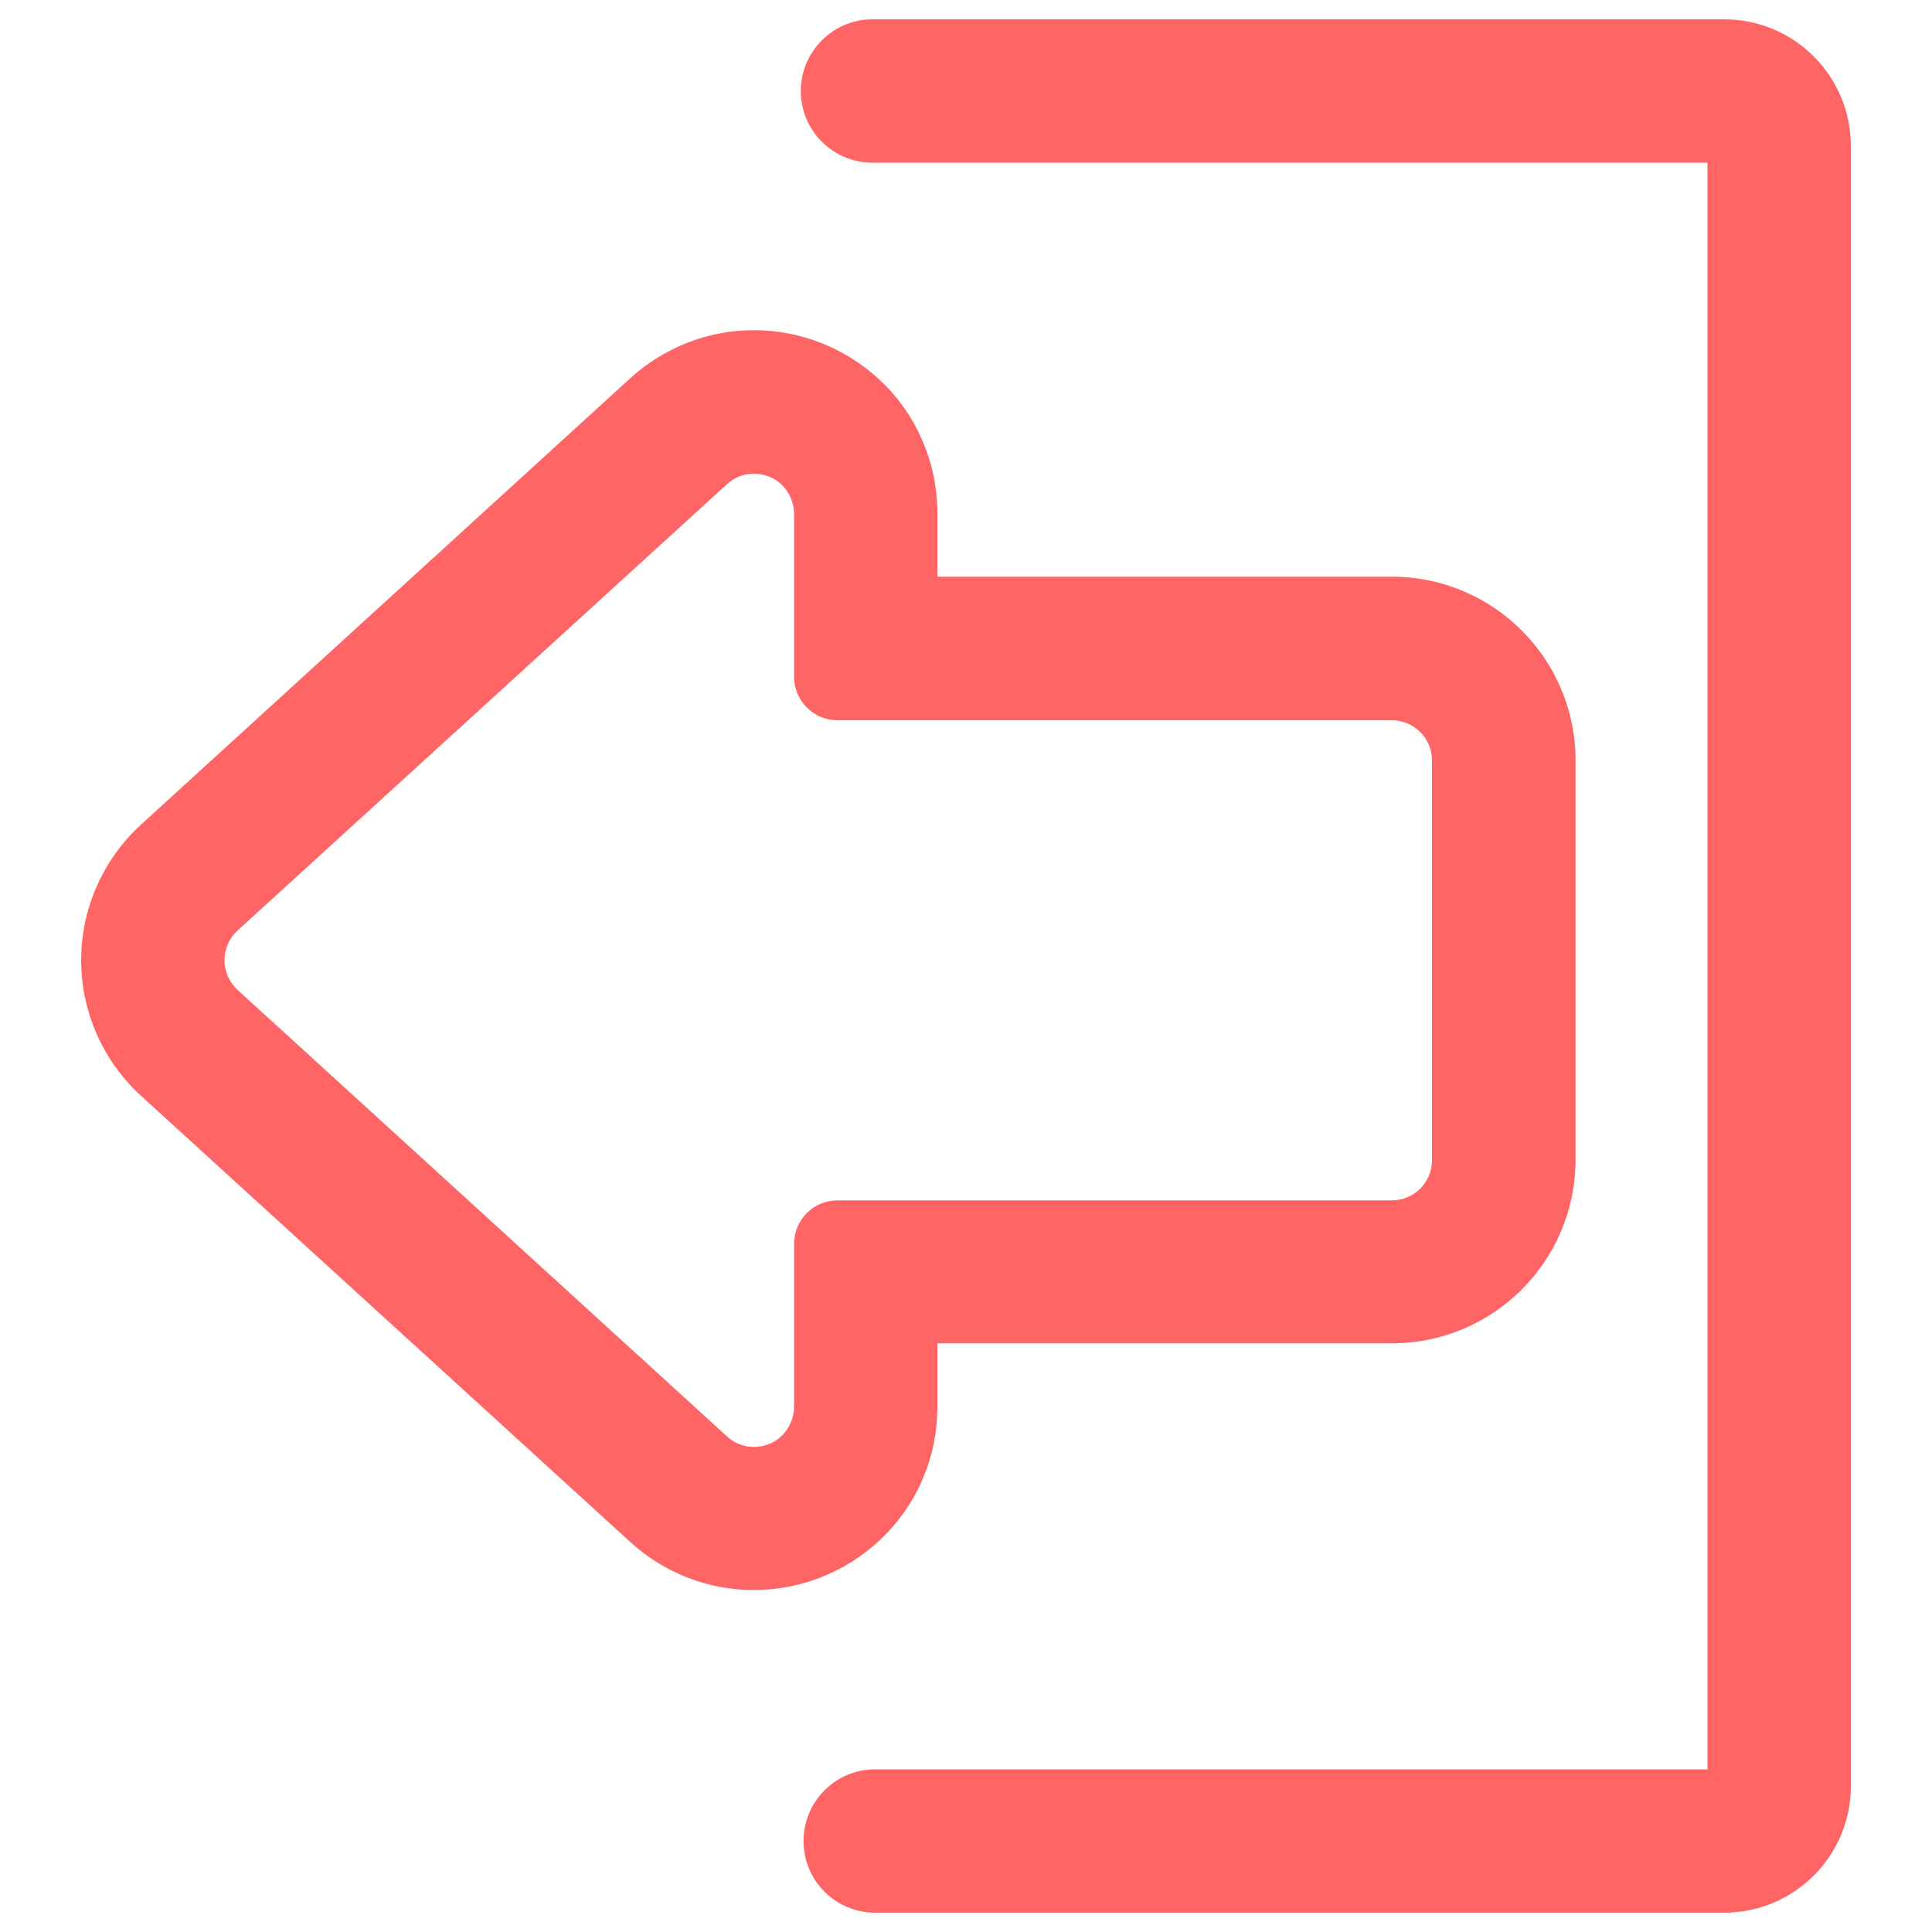 <svg id="myImg" class="mainimage" style="fill:#ff6565" role="img" xmlns="http://www.w3.org/2000/svg" viewBox="0 0 1000 1000"><title>Logout SVG icon</title><g><g><g><path d="M453,989.2h439.5c35.6,0,64.6-29,64.6-64.6V75.5c0-35.6-29-64.6-64.6-64.6H451.6c-20,0-36.2,16.2-36.2,36.2s16.2,36.2,36.2,36.2h433v833.3H453c-20,0-36.2,16.2-36.2,36.2C416.7,972.9,433,989.2,453,989.2z"></path><path d="M892.5,990H453c-20.5,0-37.1-16.6-37.1-37.1s16.6-37.1,37.1-37.1h430.8V84.2H451.6c-20.5,0-37.1-16.6-37.1-37.1S431.2,10,451.6,10h440.9c36.1,0,65.5,29.4,65.5,65.5v849.1C958,960.6,928.6,990,892.5,990z M453,917.5c-19.5,0-35.4,15.9-35.4,35.4c0,19.5,15.9,35.4,35.4,35.4h439.5c35.2,0,63.8-28.6,63.8-63.8V75.5c0-35.2-28.6-63.8-63.8-63.8H451.6c-19.5,0-35.4,15.9-35.4,35.4s15.9,35.4,35.4,35.4h433.9v835H453z"></path></g><g><path d="M476.3,227.8c-5.1-11.5-12.3-21.7-21.5-30.3c-17.6-16.5-40.6-25.6-64.7-25.6c0,0,0,0,0,0c-23.4,0-45.9,8.7-63.3,24.6l-253.2,231c-19.5,17.8-30.7,43.1-30.7,69.6c0,26.4,11.2,51.8,30.7,69.5l253.2,231c17.4,15.9,39.9,24.6,63.3,24.6c24.1,0,47.1-9.1,64.7-25.6c9.2-8.6,16.5-18.8,21.5-30.3c5.3-12.1,8.1-24.9,8.1-38.2v-33.4h236.1c51.9,0,94.1-42.2,94.1-94.1V393.6c0-51.9-42.2-94.1-94.1-94.1H484.4V266C484.4,252.7,481.7,239.9,476.3,227.8z M720.5,371.9c12,0,21.7,9.7,21.7,21.7v206.8c0,12-9.7,21.7-21.7,21.7H433.5c-12,0-21.7,9.7-21.7,21.7V728c0,13-10.6,21.7-21.8,21.7c-5,0-10.1-1.8-14.5-5.7L122.4,513c-9.4-8.6-9.4-23.4,0-32l253.2-231c4.3-3.9,9.4-5.7,14.5-5.7c11.2,0,21.8,8.7,21.8,21.7v84.2c0,12,9.7,21.7,21.7,21.7H720.5L720.5,371.9L720.5,371.9z"></path><path d="M390.1,823c-23.6,0-46.3-8.8-63.9-24.9L73,567.2c-19.7-18-31-43.5-31-70.2c0-26.6,11.3-52.2,31-70.2l253.2-231c17.6-16,40.3-24.9,63.9-24.9c24.3,0,47.5,9.2,65.3,25.8c9.3,8.7,16.6,19,21.7,30.6c5.4,12.2,8.1,25.1,8.1,38.6v32.6h235.3c52.4,0,95,42.6,95,95v206.8c0,52.4-42.6,95-95,95H485.2V728c0,13.4-2.7,26.4-8.1,38.6c-5.1,11.6-12.5,21.9-21.7,30.6C437.6,813.8,414.4,823,390.1,823z M390.1,172.7c-23.2,0-45.5,8.7-62.7,24.4l-253.2,231c-19.3,17.6-30.4,42.8-30.4,68.9c0,26.2,11.1,51.3,30.4,68.9l253.2,231c17.3,15.7,39.5,24.4,62.7,24.4c23.9,0,46.7-9,64.1-25.4c9.1-8.6,16.3-18.7,21.4-30.1c5.3-11.9,8-24.7,8-37.9v-34.3h237c51.4,0,93.3-41.9,93.3-93.3V393.6c0-51.4-41.9-93.3-93.3-93.3h-237V266c0-13.2-2.7-25.9-8-37.9c-5-11.4-12.2-21.5-21.4-30.1C436.8,181.7,414,172.7,390.1,172.7z M390.1,750.5c-5.6,0-10.8-2-15-5.9l-253.2-231c-4.7-4.3-7.3-10.3-7.3-16.6c0-6.3,2.7-12.4,7.3-16.6l253.2-231c4.2-3.9,9.4-5.9,15-5.9l0,0c10.9,0,22.6,8.6,22.6,22.5v84.2c0,11.5,9.3,20.8,20.8,20.8h286.9c6,0,11.7,2.3,15.9,6.6c4.3,4.3,6.6,9.9,6.6,15.9v206.8c0,12.4-10.1,22.5-22.5,22.5H433.5c-11.5,0-20.8,9.3-20.8,20.8V728C412.7,741.9,401,750.5,390.1,750.5z M390.1,245.2c-5.2,0-10,1.9-13.9,5.5L123,481.6c-4.3,3.9-6.8,9.5-6.8,15.4c0,5.8,2.5,11.4,6.8,15.4l253.2,231c3.9,3.6,8.7,5.5,13.9,5.5c13.1,0,20.9-10.6,20.9-20.9v-84.2c0-12.4,10.1-22.5,22.5-22.5h286.9c11.5,0,20.8-9.3,20.8-20.8V393.6c0-11.5-9.3-20.8-20.8-20.8H433.5c-12.4,0-22.5-10.1-22.5-22.5V266C411,255.8,403.2,245.2,390.1,245.2L390.1,245.2z"></path></g></g></g></svg>